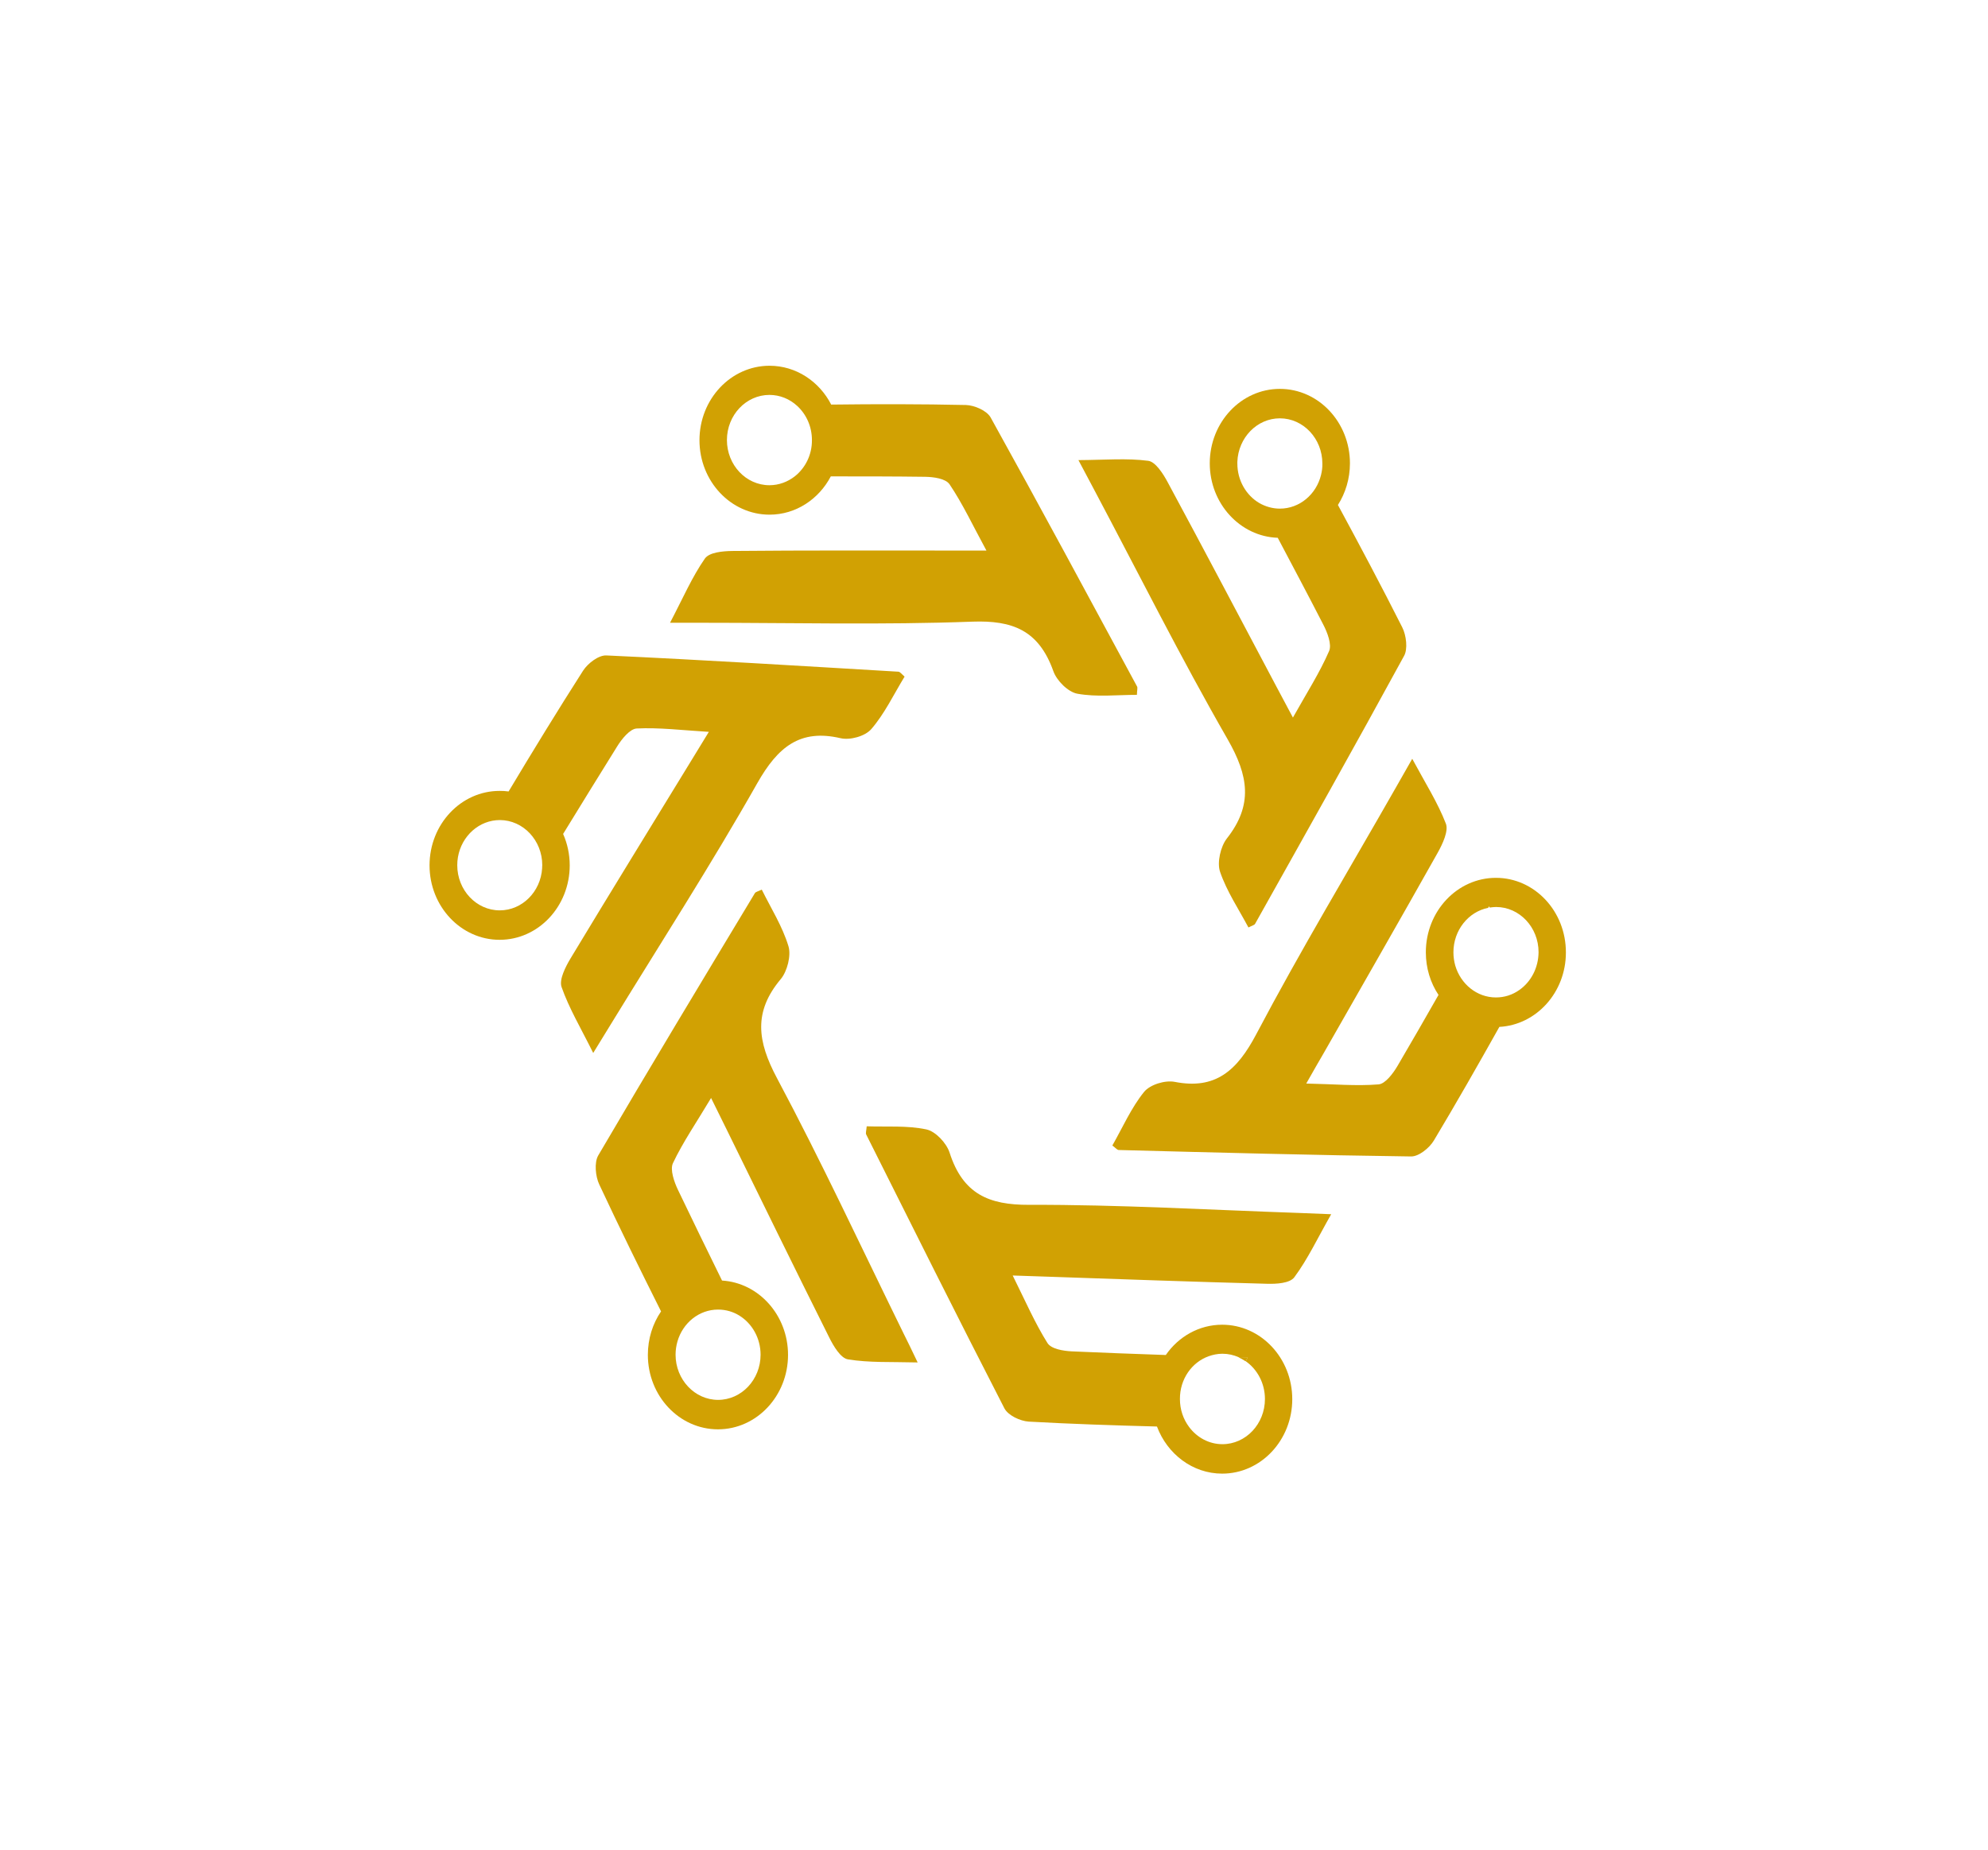 <svg width="5416" height="5041" xmlns="http://www.w3.org/2000/svg" class="iconAboveSlogan">
 <!---->

 <!---->
 <!---->
 <!---->
 <!---->
 <g>
  <title>background</title>
  <rect fill="none" id="canvas_background" height="5043" width="5418" y="-1" x="-1"/>
 </g>
 <g>
  <title>Layer 1</title>
  <g fill="#D1A103" transform="matrix(3.596,0,0,3.821,-1612.222,-1941.471) " id="0d5121c9-9ab0-456b-854c-f90a1711834a">
   <path id="svg_2" d="m1309.759,997.643c-36.8,-64.1 -73.4,-128.2 -110.9,-191.8c-3,-5 -12.3,-8.7 -18.7,-8.9c-34,-0.7 -68.1,-0.7 -102.1,-0.3c-9,-16.5 -26.6,-27.7 -46.7,-27.7c-29.3,0 -53.1,23.8 -53.1,53.1s23.8,53.1 53.1,53.1c19.9,0 37.3,-11 46.4,-27.3c24.2,0 47.8,0 71.4,0.3c6.4,0.1 15.6,1.2 18.6,5.4c9.9,13.8 17.5,29.2 27.9,47.2l-25.2,0c-55.8,0 -111.6,-0.2 -167.4,0.3c-7.1,0.1 -17.3,0.9 -20.7,5.4c-9.7,13.1 -16.6,28.2 -26.4,45.8l24,0c68.4,0 136.8,1.6 205.1,-0.8c30.2,-1 50.2,6 61.3,35.3c2.6,6.9 11.2,14.9 18.2,16.1c14.7,2.5 30.1,0.8 45.1,0.8c0.1,-3.4 0.7,-5.1 0.1,-6zm-259.2,-149.9c-5.4,4 -12.1,6.4 -19.3,6.4c-17.8,0 -32.2,-14.5 -32.2,-32.2c0,-17.8 14.5,-32.2 32.2,-32.2c8.1,0 15.5,3 21.1,7.9c6.8,5.9 11.1,14.6 11.1,24.3c0.1,10.5 -5,19.9 -12.9,25.8zm335.2,-10.4zm7.8,638.9c-0.5,0.9 -1,1.7 -1.6,2.6c-1.6,-1.1 -3.4,-2 -5.2,-2.8c2.3,0.1 4.5,0.1 6.8,0.2zm-261,-17.8c-31.6,-60.6 -61.9,-122 -95.6,-181.5c-14.9,-26.3 -17.9,-47.3 2.9,-70.6c4.9,-5.5 8,-16.9 5.8,-23.5c-4.6,-14.2 -13.2,-27 -20.2,-40.3c-2.9,1.3 -4.6,1.6 -5.2,2.5c-39.8,62.2 -79.7,124.4 -118.7,187.1c-3.1,5 -2.1,15 0.8,20.7c15.1,30.4 30.8,60.5 46.8,90.5c-6.3,8.7 -10,19.4 -10,31c0,29.3 23.8,53.1 53.1,53.1s53.1,-23.8 53.1,-53.1c0,-28.2 -22.1,-51.4 -50,-53c-11.4,-21.9 -22.5,-43.2 -33.4,-64.7c-2.9,-5.7 -6.1,-14.4 -3.8,-19c7.6,-15.1 17.8,-29 28.9,-46.5c5.3,10.2 8.5,16.2 11.7,22.3c25.8,49.5 51.5,99 77.7,148.3c3.3,6.3 8.8,15 14.3,15.8c16.1,2.5 32.7,1.7 52.8,2.2c-4.7,-9.3 -7.8,-15.3 -11,-21.3zm-123.9,-12s0.1,0 0,0c9.5,5.6 15.9,16 15.9,27.8c0,17.8 -14.5,32.2 -32.2,32.2s-32.2,-14.5 -32.2,-32.2c0,-3.3 0.5,-6.4 1.4,-9.4c4,-13.2 16.3,-22.8 30.8,-22.8c6,0 11.6,1.6 16.3,4.4zm573,-312.3c-29.3,0 -53.1,23.8 -53.1,53.1c0,11.3 3.5,21.8 9.6,30.4c-10.4,17.2 -20.7,34 -31.1,50.7c-3.4,5.4 -9.2,12.7 -14.3,13.1c-16.9,1.3 -34,-0.2 -54.8,-0.6c5.9,-9.8 9.5,-15.7 13.1,-21.5c28.9,-47.7 58,-95.4 86.6,-143.3c3.6,-6.1 8.2,-15.3 6.1,-20.5c-6.2,-15.1 -15.5,-28.8 -25.5,-46.3c-5.5,9 -9,14.8 -12.4,20.5c-35.4,58.5 -72.3,116.2 -105.7,175.8c-14.7,26.3 -31.1,39.8 -61.9,34.1c-7.3,-1.3 -18.6,1.9 -23.2,7.2c-9.7,11.3 -16.2,25.3 -24,38.2c2.6,1.8 3.7,3.2 4.8,3.2c73.8,1.8 147.7,3.7 221.5,4.6c5.8,0.1 13.9,-6 17.3,-11.4c17,-26.7 33.4,-53.8 49.6,-81c28,-1.4 50.4,-24.6 50.4,-53c0.1,-29.5 -23.7,-53.3 -53,-53.3zm17.7,80c-5.1,3.4 -11.1,5.3 -17.7,5.3c-14.5,0 -26.7,-9.6 -30.8,-22.7c-0.9,-3 -1.4,-6.2 -1.4,-9.5c0,-15.7 11.3,-28.9 26.3,-31.7c0.2,-0.3 0.4,-0.7 0.7,-1.1c0.2,0.3 0.3,0.6 0.5,0.9c1.6,-0.2 3.2,-0.4 4.8,-0.4c17.8,0 32.2,14.5 32.2,32.2c-0.1,11.4 -5.9,21.3 -14.6,27z"/>
   <path id="svg_3" d="m1386.759,1476.043c1.8,0.8 3.6,1.7 5.2,2.8c0.5,-0.8 1,-1.7 1.6,-2.6c-2.3,-0.1 -4.5,-0.1 -6.8,-0.2z"/>
   <path id="svg_4" d="m1432.859,1373.143c-68.3,-2.2 -136.7,-6 -205,-5.8c-30.2,0.1 -50,-7.6 -60.1,-37.2c-2.4,-7 -10.8,-15.3 -17.7,-16.6c-14.6,-2.9 -30,-1.7 -45.1,-2.2c-0.3,3.2 -0.9,4.8 -0.4,5.8c34.7,65.2 69.3,130.5 104.7,195.3c2.8,5.1 12,9.1 18.4,9.5c32.4,1.7 64.8,2.7 97.2,3.5c7.8,19.6 27,33.6 49.4,33.6c29.3,0 53.1,-23.8 53.1,-53.1s-23.8,-53.1 -53.1,-53.1c-17.5,0 -33.1,8.5 -42.7,21.6c-24.2,-0.8 -47.8,-1.6 -71.3,-2.6c-6.4,-0.3 -15.6,-1.7 -18.4,-6c-9.4,-14.1 -16.6,-29.7 -26.3,-48.1c11.5,0.4 18.3,0.6 25.2,0.8c55.8,1.8 111.6,3.7 167.4,5.1c7.1,0.2 17.4,-0.3 20.8,-4.7c10.1,-12.8 17.5,-27.7 27.9,-44.9c-10.5,-0.4 -17.3,-0.6 -24,-0.9zm-68.9,102.2c3.3,-1.1 6.8,-1.8 10.5,-1.8c4.4,0 8.5,0.9 12.4,2.5c2.3,0.1 4.5,0.1 6.8,0.2c-0.5,0.9 -1,1.7 -1.6,2.6c8.8,5.8 14.6,15.7 14.6,27c0,17.8 -14.5,32.2 -32.2,32.2c-10.2,0 -19.3,-4.8 -25.2,-12.2c-4.4,-5.5 -7,-12.4 -7,-20c-0.1,-14.2 9,-26.2 21.7,-30.5zm-234.9,-488.2c-73.7,-4.1 -147.5,-8.4 -221.3,-11.6c-5.8,-0.3 -14,5.5 -17.7,10.9c-19.3,28.4 -38,57.2 -56.4,86.1c-2.2,-0.3 -4.5,-0.4 -6.8,-0.4c-29.3,0 -53.1,23.8 -53.1,53.1s23.8,53.1 53.1,53.1s53.1,-23.8 53.1,-53.1c0,-8 -1.8,-15.6 -5,-22.4c13.9,-21.3 27.4,-42 41,-62.5c3.5,-5.3 9.6,-12.4 14.7,-12.7c16.9,-0.8 34,1.2 54.7,2.4c-6.3,9.6 -10,15.4 -13.7,21.1c-30.4,46.8 -61,93.5 -91.1,140.5c-3.8,6 -8.7,15 -6.8,20.3c5.7,15.3 14.6,29.3 24,47.1c5.7,-8.8 9.4,-14.5 13.1,-20.1c37.3,-57.3 76,-113.8 111.2,-172.3c15.6,-25.9 32.4,-38.8 63,-32.1c7.2,1.6 18.6,-1.3 23.4,-6.5c10.1,-11 17,-24.8 25.2,-37.4c-2.5,-2.1 -3.5,-3.4 -4.6,-3.5zm-270,140.2c-1.1,16.7 -15.1,30 -32.1,30c-17.8,0 -32.2,-14.5 -32.2,-32.2c0,-15.8 11.5,-29 26.6,-31.7c1.8,-0.3 3.7,-0.5 5.6,-0.5c17.8,0 32.2,14.5 32.2,32.2c-0.1,0.7 -0.1,1.5 -0.1,2.2zm651.6,-171.9c-15.7,-29.3 -32.1,-58.3 -48.7,-87.2c5.7,-8.5 9.1,-18.7 9.1,-29.7c0,-29.3 -23.8,-53.1 -53.1,-53.1s-53.1,23.8 -53.1,53.1c0,28.7 23,52.2 51.5,53.1c11.8,21 23.3,41.4 34.5,61.9c3.1,5.6 6.6,14.2 4.4,18.9c-7.1,15.4 -16.8,29.6 -27.4,47.4c-5.6,-10 -9,-16 -12.4,-21.9c-27.4,-48.6 -54.6,-97.3 -82.4,-145.8c-3.5,-6.2 -9.3,-14.7 -14.8,-15.4c-16.2,-2 -32.8,-0.6 -52.9,-0.5c5.2,9.2 8.5,15 11.8,20.9c33.6,59.6 65.7,120 101.3,178.3c15.7,25.8 19.4,46.7 -0.7,70.7c-4.7,5.7 -7.5,17.1 -5.1,23.7c5.1,14 14.1,26.6 21.5,39.7c2.9,-1.4 4.6,-1.7 5.1,-2.7c37.8,-63.5 75.7,-126.9 112.7,-190.8c3.1,-4.9 1.8,-14.9 -1.3,-20.6zm-61.5,-108.6c-3.6,13.8 -16.2,24 -31.2,24c-5.6,0 -11,-1.5 -15.6,-4c-9.9,-5.5 -16.6,-16.1 -16.6,-28.2l0,-1.2c0.7,-17.2 14.9,-31 32.2,-31c17.8,0 32.2,14.5 32.2,32.2c0.1,2.8 -0.3,5.5 -1,8.2z"/>
  </g>
 </g>
</svg>